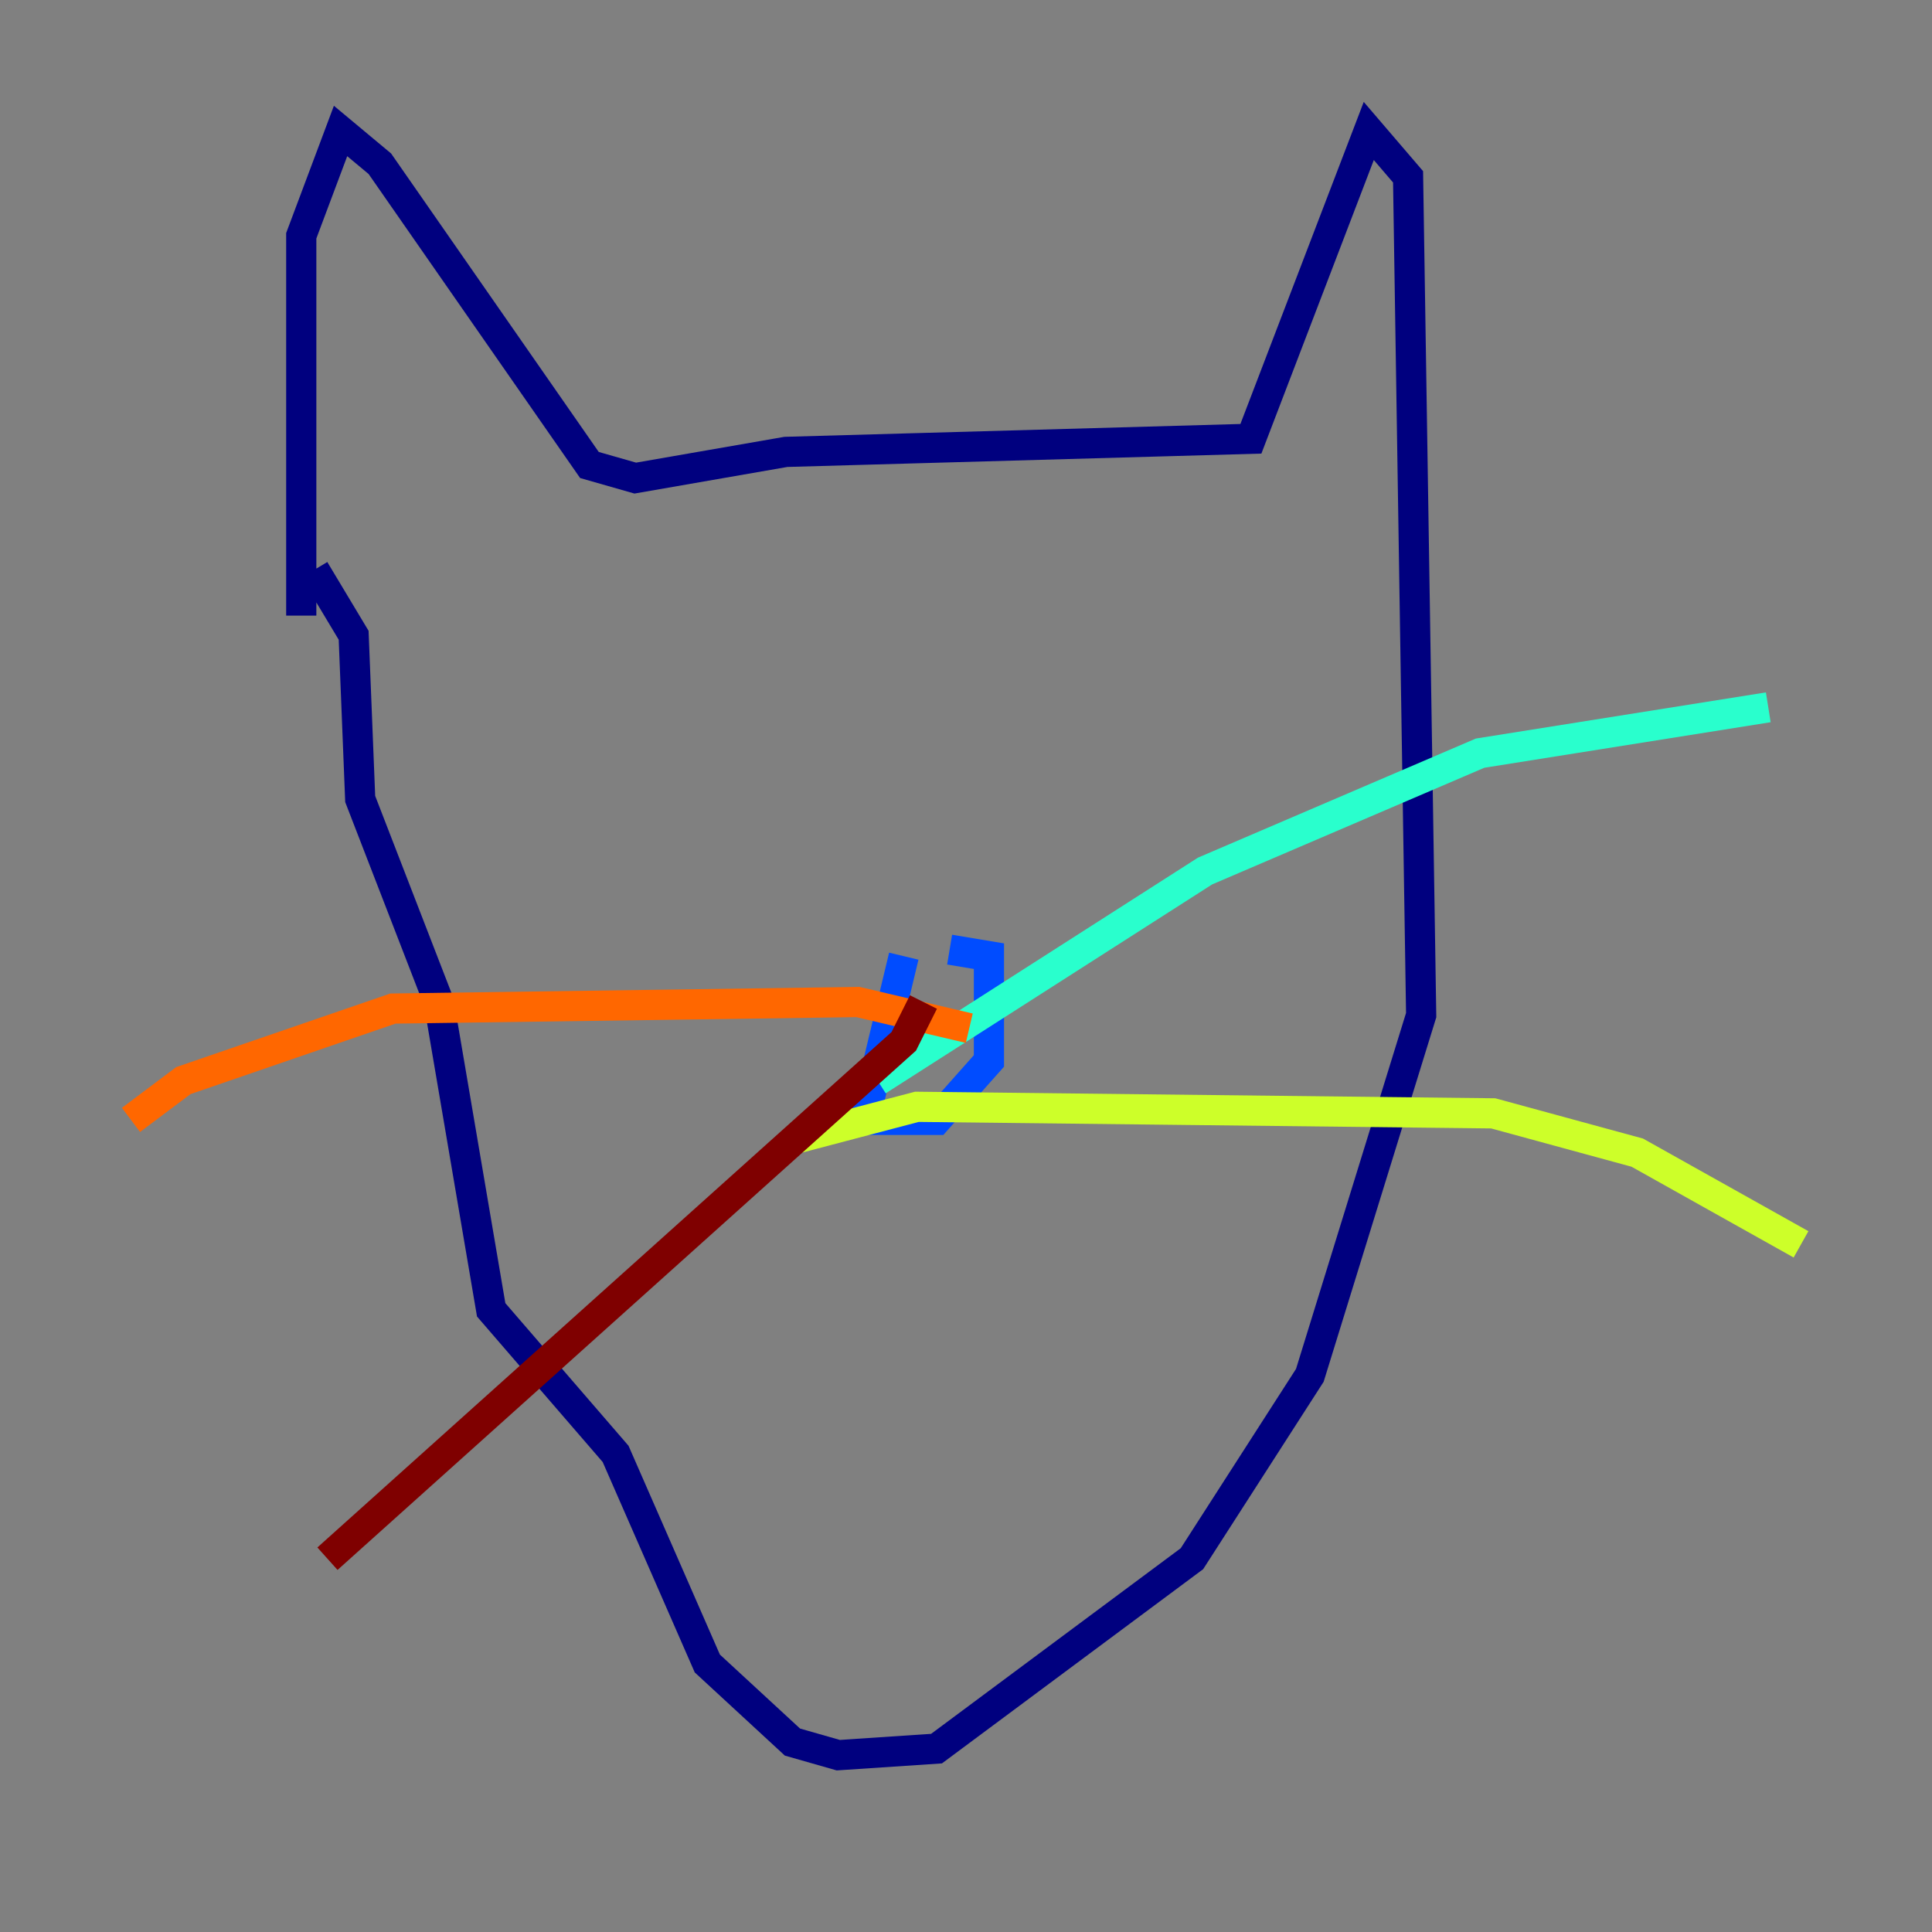 <?xml version="1.0" encoding="utf-8" ?>
<svg baseProfile="tiny" height="128" version="1.2" viewBox="0,0,128,128" width="128" xmlns="http://www.w3.org/2000/svg" xmlns:ev="http://www.w3.org/2001/xml-events" xmlns:xlink="http://www.w3.org/1999/xlink"><rect x="0" y="0" width="128" height="128" fill="#808080" stroke="none"/><defs /><polyline fill="none" points="19.959,40.786 19.959,15.62 22.563,8.678 25.166,10.848 39.051,30.807 42.088,31.675 52.068,29.939 82.875,29.071 90.685,8.678 93.288,11.715 94.156,67.254 86.78,91.119 78.969,103.268 62.047,115.851 55.539,116.285 52.502,115.417 46.861,110.21 40.786,96.325 32.542,86.78 29.071,66.386 23.864,52.936 23.43,42.088 20.827,37.749" stroke="#00007f" stroke-width="2" /><polyline fill="none" points="59.878,63.349 57.275,74.197 62.047,74.197 65.519,70.291 65.519,63.349 62.915,62.915" stroke="#004cff" stroke-width="2" /><polyline fill="none" points="58.142,71.593 79.837,57.709 98.061,49.898 117.153,46.861" stroke="#29ffcd" stroke-width="2" /><polyline fill="none" points="52.502,75.498 60.746,73.329 98.929,73.763 108.475,76.366 119.322,82.441" stroke="#cdff29" stroke-width="2" /><polyline fill="none" points="64.217,68.122 56.841,66.386 26.034,66.82 12.149,71.593 8.678,74.197" stroke="#ff6700" stroke-width="2" /><polyline fill="none" points="61.18,66.386 59.878,68.99 21.695,103.268" stroke="#7f0000" stroke-width="2" /></svg>
